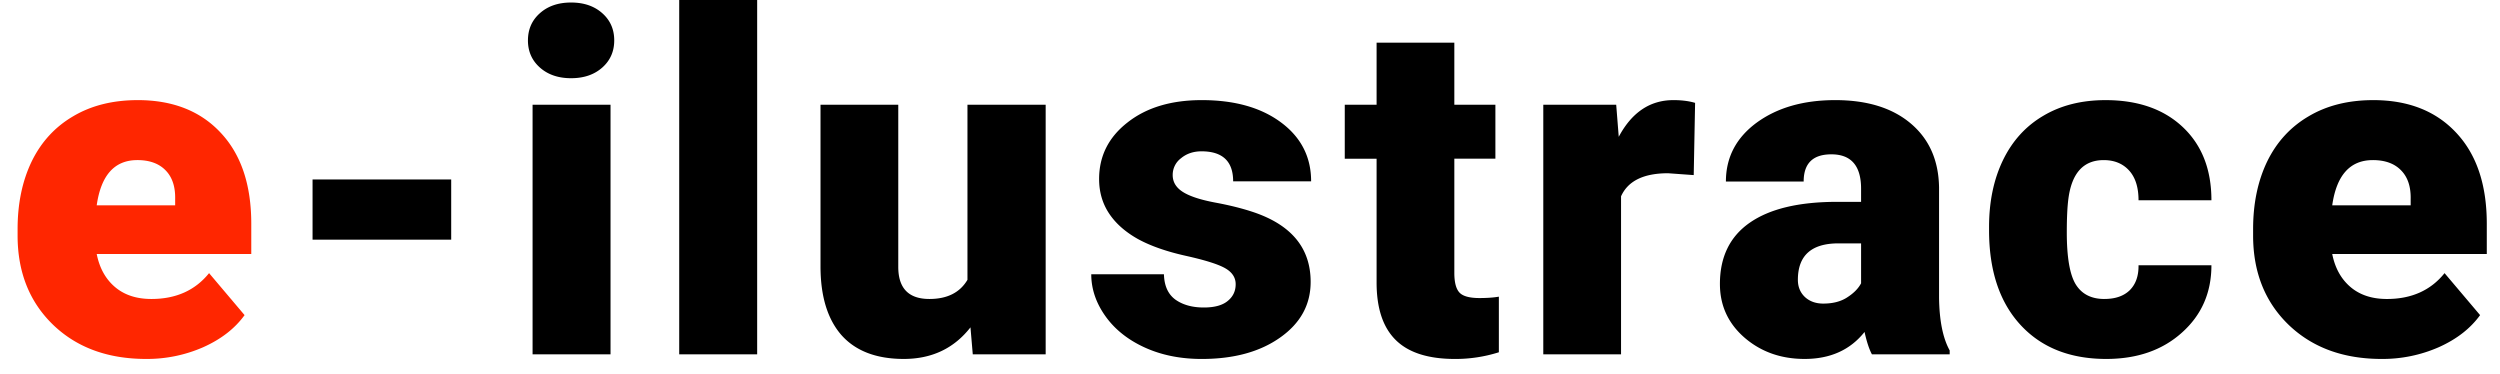 <svg width="127" height="19" fill="none"
  xmlns="http://www.w3.org/2000/svg">
  <path d="M7.421 18.234c-1.945 0-3.52-.578-4.723-1.734C1.495 15.336.894 13.824.894 11.965v-.328c0-1.297.238-2.442.715-3.434.484-.992 1.187-1.758 2.109-2.297.922-.547 2.016-.82 3.281-.82 1.781 0 3.188.555 4.219 1.664 1.031 1.102 1.547 2.64 1.547 4.617v1.535H4.913c.14.711.45 1.27.926 1.676.477.406 1.094.61 1.852.61 1.25 0 2.226-.438 2.93-1.313l1.804 2.133c-.492.68-1.191 1.223-2.098 1.629a7.086 7.086 0 01-2.906.597zM6.976 8.133c-1.156 0-1.844.765-2.063 2.297h3.985v-.305c.015-.633-.145-1.121-.48-1.465-.337-.351-.817-.527-1.442-.527z" fill="#FF2600"/>
  <path d="M22.921 12.176h-7.043V9.117h7.043v3.059zM31.015 18h-3.96V5.32h3.96V18zM26.82 2.05c0-.562.203-1.023.61-1.382.405-.36.933-.54 1.581-.54.649 0 1.176.18 1.582.54.407.36.61.82.61 1.383 0 .562-.203 1.023-.61 1.383-.406.359-.933.539-1.582.539-.648 0-1.175-.18-1.582-.54-.406-.359-.61-.82-.61-1.382zM38.465 18h-3.961V0h3.96v18zM49.3 16.629c-.836 1.07-1.965 1.605-3.387 1.605-1.39 0-2.445-.402-3.164-1.207-.711-.812-1.067-1.976-1.067-3.492V5.32h3.95v8.239c0 1.086.527 1.629 1.582 1.629.906 0 1.55-.325 1.933-.973V5.32h3.973V18h-3.703l-.117-1.371zm13.472-2.192c0-.335-.175-.605-.527-.808-.352-.203-1.02-.414-2.004-.633-.984-.219-1.797-.504-2.437-.855-.64-.36-1.13-.793-1.465-1.301-.336-.508-.504-1.09-.504-1.746 0-1.164.48-2.121 1.441-2.871.961-.758 2.22-1.137 3.774-1.137 1.672 0 3.015.379 4.031 1.137 1.016.757 1.524 1.754 1.524 2.988h-3.961c0-1.016-.536-1.524-1.606-1.524-.414 0-.762.118-1.043.352a1.054 1.054 0 00-.422.856c0 .351.172.636.516.855.344.219.89.398 1.64.54.758.14 1.422.308 1.993.503 1.906.656 2.859 1.832 2.859 3.527 0 1.157-.516 2.098-1.547 2.825-1.023.726-2.351 1.09-3.984 1.09-1.086 0-2.055-.196-2.907-.587-.851-.39-1.515-.921-1.992-1.593-.476-.672-.715-1.38-.715-2.121h3.692c.016.586.21 1.015.586 1.289.375.265.855.398 1.441.398.54 0 .942-.11 1.207-.328.274-.219.41-.504.41-.855zM73.88 2.168V5.32h2.086v2.742h-2.086v5.801c0 .477.086.809.258.996.172.188.512.282 1.02.282.39 0 .718-.024.984-.07v2.824a7.288 7.288 0 01-2.227.34c-1.36 0-2.363-.32-3.011-.962-.649-.64-.973-1.613-.973-2.918V8.063h-1.617V5.32h1.617V2.168h3.95zm12.16 6.727l-1.3-.094c-1.243 0-2.04.39-2.391 1.172V18h-3.95V5.32h3.704l.129 1.63c.664-1.243 1.59-1.864 2.777-1.864.422 0 .79.047 1.102.14l-.07 3.669zM95.094 18c-.14-.258-.265-.637-.375-1.137-.726.914-1.742 1.371-3.047 1.371-1.195 0-2.21-.359-3.046-1.078-.837-.726-1.254-1.636-1.254-2.73 0-1.375.507-2.414 1.523-3.117 1.016-.704 2.492-1.055 4.43-1.055h1.218v-.668c0-1.164-.504-1.746-1.511-1.746-.938 0-1.406.46-1.406 1.383h-3.95c0-1.227.52-2.223 1.559-2.989 1.047-.765 2.379-1.148 3.996-1.148s2.895.394 3.832 1.184c.938.789 1.418 1.87 1.441 3.246v5.613c.016 1.164.196 2.055.54 2.672V18h-3.95zm-2.472-2.578c.492 0 .898-.106 1.218-.317.328-.21.563-.449.703-.714v-2.028h-1.148c-1.375 0-2.063.617-2.063 1.852 0 .36.122.652.364.879.242.219.55.328.926.328zm14.281-.235c.555 0 .984-.148 1.289-.445.305-.305.453-.726.445-1.265h3.703c0 1.39-.5 2.53-1.5 3.421-.992.891-2.273 1.336-3.843 1.336-1.844 0-3.297-.578-4.36-1.734-1.062-1.156-1.593-2.758-1.593-4.805v-.164c0-1.281.234-2.41.703-3.386.476-.985 1.16-1.739 2.051-2.262.89-.531 1.945-.797 3.164-.797 1.648 0 2.957.457 3.925 1.371.969.914 1.453 2.152 1.453 3.715h-3.703c0-.656-.16-1.16-.48-1.512-.32-.351-.75-.527-1.289-.527-1.024 0-1.621.652-1.793 1.957-.055.414-.082.984-.082 1.71 0 1.274.152 2.157.457 2.65.305.491.789.738 1.453.738zm14.082 3.047c-1.945 0-3.519-.578-4.723-1.734-1.203-1.164-1.804-2.676-1.804-4.535v-.328c0-1.297.238-2.442.715-3.434.484-.992 1.187-1.758 2.109-2.297.922-.547 2.016-.82 3.281-.82 1.782 0 3.188.555 4.219 1.664 1.031 1.102 1.547 2.64 1.547 4.617v1.535h-7.852c.141.711.45 1.27.926 1.676.477.406 1.094.61 1.852.61 1.25 0 2.226-.438 2.929-1.313l1.805 2.133c-.492.68-1.191 1.223-2.098 1.629a7.084 7.084 0 01-2.906.597zm-.445-10.101c-1.156 0-1.844.765-2.063 2.297h3.985v-.305c.015-.633-.145-1.121-.481-1.465-.336-.351-.816-.527-1.441-.527z" fill="currentColor"/>
</svg>